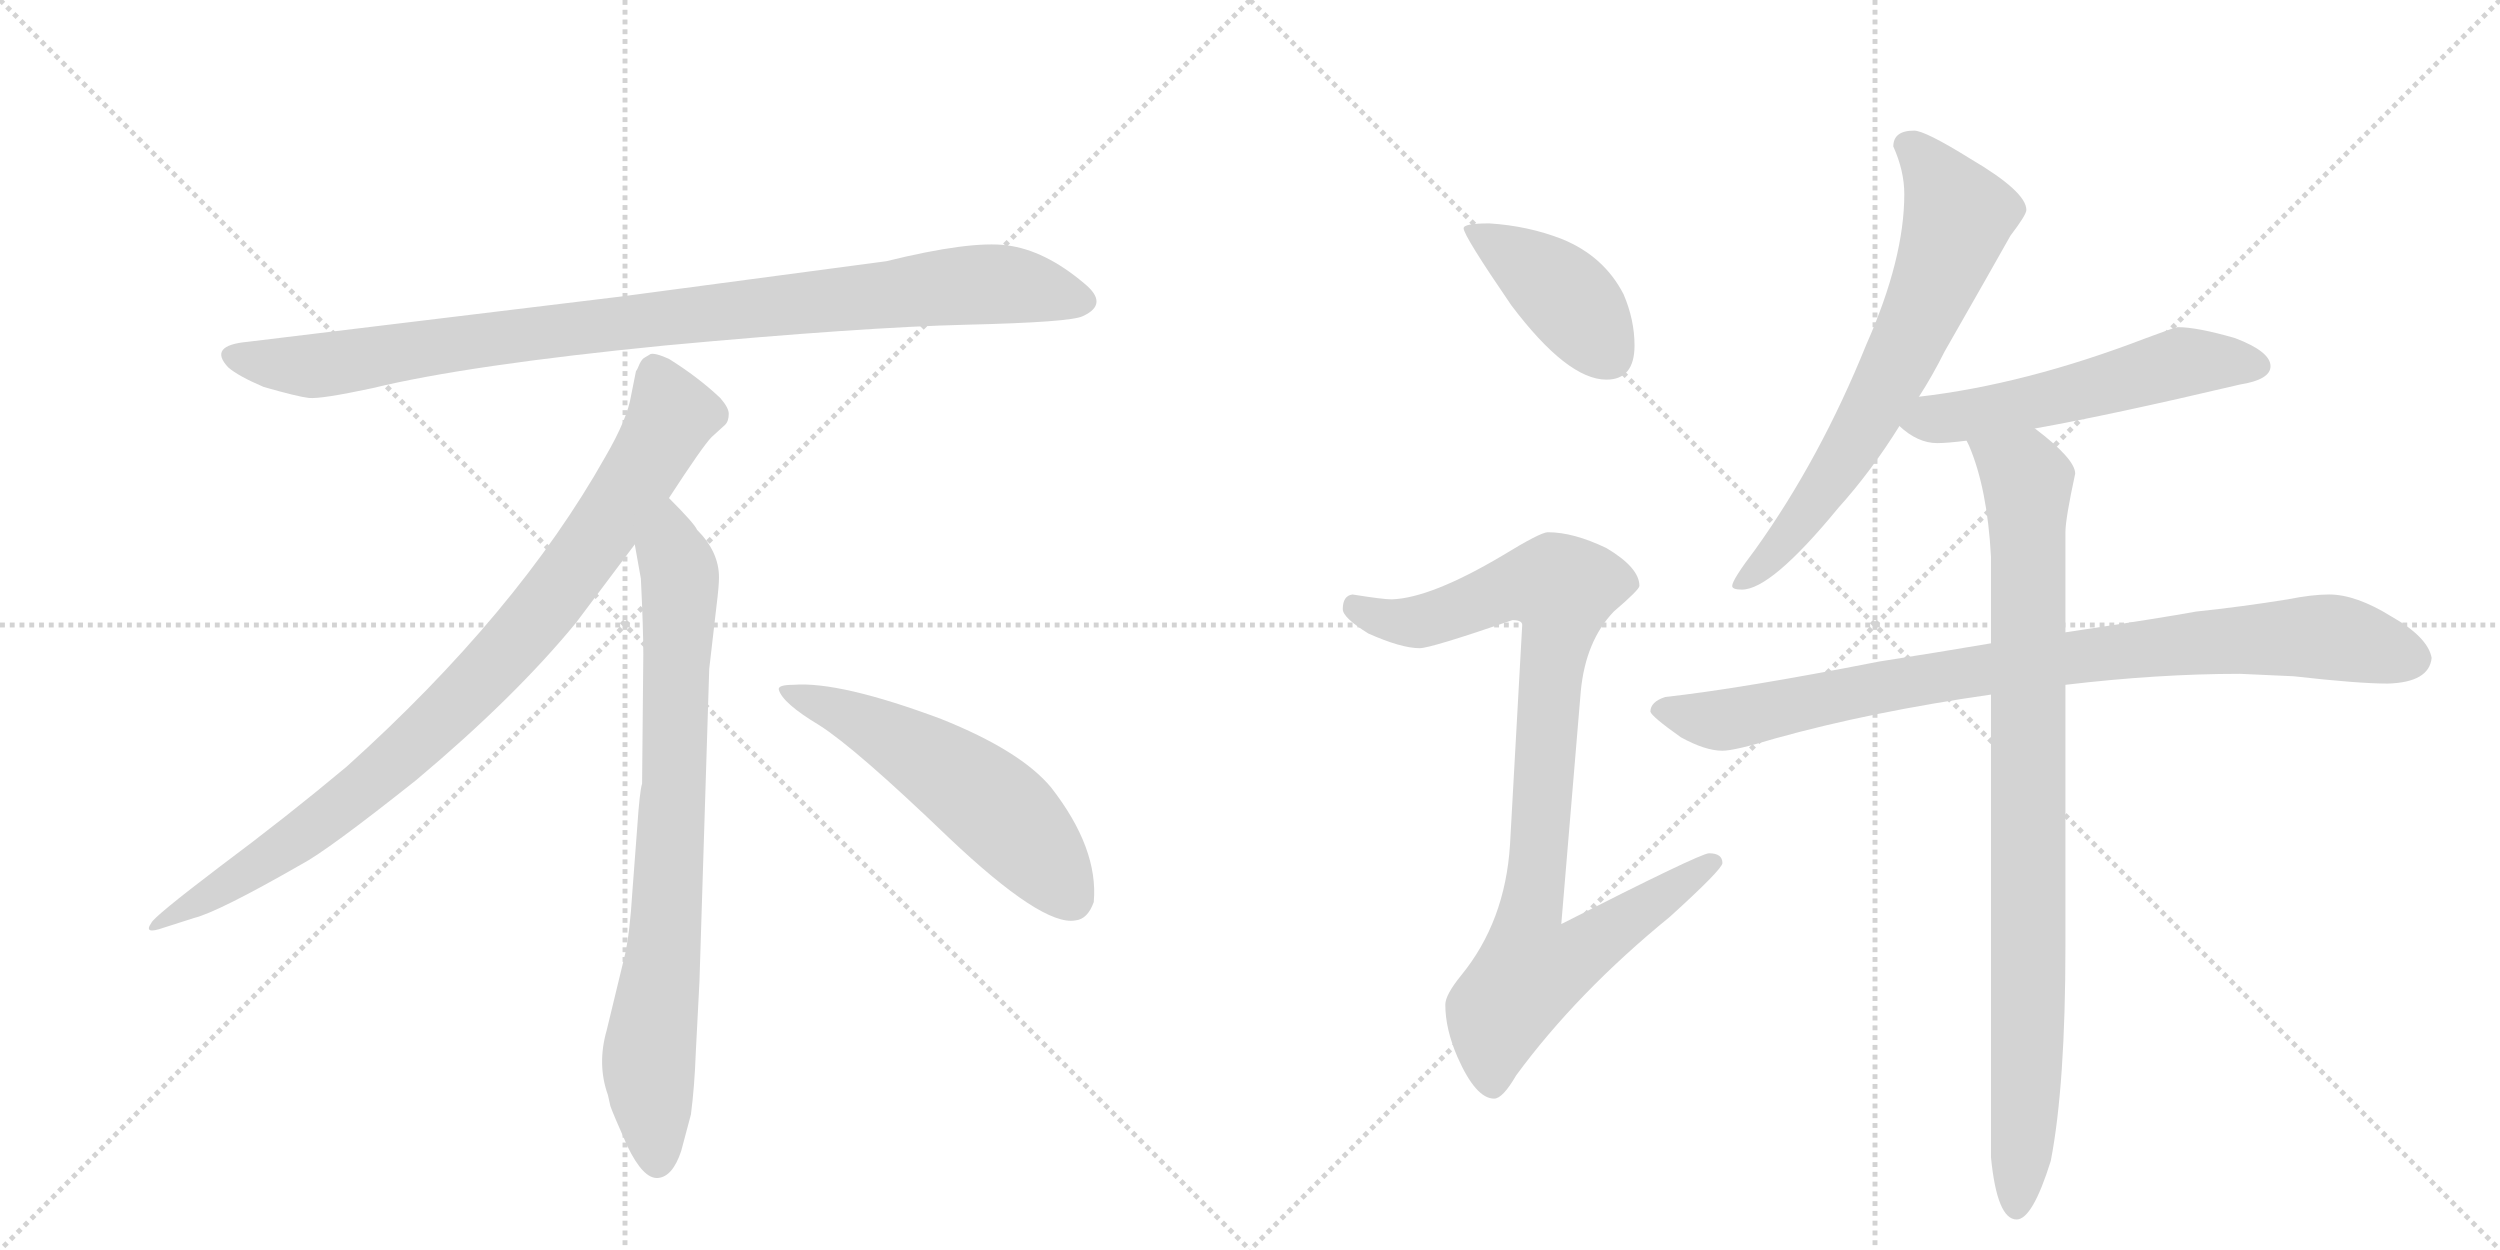 <svg version="1.1" viewBox="0 0 2048 1024" xmlns="http://www.w3.org/2000/svg">
  <g stroke="lightgray" stroke-dasharray="1,1" stroke-width="1" transform="scale(4, 4)">
    <line x1="0" y1="0" x2="256" y2="256"></line>
    <line x1="256" y1="0" x2="0" y2="256"></line>
    <line x1="128" y1="0" x2="128" y2="256"></line>
    <line x1="0" y1="128" x2="256" y2="128"></line>
    <line x1="256" y1="0" x2="512" y2="256"></line>
    <line x1="512" y1="0" x2="256" y2="256"></line>
    <line x1="384" y1="0" x2="384" y2="256"></line>
    <line x1="256" y1="128" x2="512" y2="128"></line>
  </g>
<g transform="scale(1, -1) translate(0, -850)">
   <style type="text/css">
    @keyframes keyframes0 {
      from {
       stroke: black;
       stroke-dashoffset: 952;
       stroke-width: 128;
       }
       76% {
       animation-timing-function: step-end;
       stroke: black;
       stroke-dashoffset: 0;
       stroke-width: 128;
       }
       to {
       stroke: black;
       stroke-width: 1024;
       }
       }
       #make-me-a-hanzi-animation-0 {
         animation: keyframes0 1.025s both;
         animation-delay: 0s;
         animation-timing-function: linear;
       }
    @keyframes keyframes1 {
      from {
       stroke: black;
       stroke-dashoffset: 897;
       stroke-width: 128;
       }
       74% {
       animation-timing-function: step-end;
       stroke: black;
       stroke-dashoffset: 0;
       stroke-width: 128;
       }
       to {
       stroke: black;
       stroke-width: 1024;
       }
       }
       #make-me-a-hanzi-animation-1 {
         animation: keyframes1 0.98s both;
         animation-delay: 1.025s;
         animation-timing-function: linear;
       }
    @keyframes keyframes2 {
      from {
       stroke: black;
       stroke-dashoffset: 792;
       stroke-width: 128;
       }
       72% {
       animation-timing-function: step-end;
       stroke: black;
       stroke-dashoffset: 0;
       stroke-width: 128;
       }
       to {
       stroke: black;
       stroke-width: 1024;
       }
       }
       #make-me-a-hanzi-animation-2 {
         animation: keyframes2 0.895s both;
         animation-delay: 2.005s;
         animation-timing-function: linear;
       }
    @keyframes keyframes3 {
      from {
       stroke: black;
       stroke-dashoffset: 548;
       stroke-width: 128;
       }
       64% {
       animation-timing-function: step-end;
       stroke: black;
       stroke-dashoffset: 0;
       stroke-width: 128;
       }
       to {
       stroke: black;
       stroke-width: 1024;
       }
       }
       #make-me-a-hanzi-animation-3 {
         animation: keyframes3 0.696s both;
         animation-delay: 2.899s;
         animation-timing-function: linear;
       }
    @keyframes keyframes4 {
      from {
       stroke: black;
       stroke-dashoffset: 412;
       stroke-width: 128;
       }
       57% {
       animation-timing-function: step-end;
       stroke: black;
       stroke-dashoffset: 0;
       stroke-width: 128;
       }
       to {
       stroke: black;
       stroke-width: 1024;
       }
       }
       #make-me-a-hanzi-animation-4 {
         animation: keyframes4 0.585s both;
         animation-delay: 3.595s;
         animation-timing-function: linear;
       }
    @keyframes keyframes5 {
      from {
       stroke: black;
       stroke-dashoffset: 923;
       stroke-width: 128;
       }
       75% {
       animation-timing-function: step-end;
       stroke: black;
       stroke-dashoffset: 0;
       stroke-width: 128;
       }
       to {
       stroke: black;
       stroke-width: 1024;
       }
       }
       #make-me-a-hanzi-animation-5 {
         animation: keyframes5 1.001s both;
         animation-delay: 4.181s;
         animation-timing-function: linear;
       }
    @keyframes keyframes6 {
      from {
       stroke: black;
       stroke-dashoffset: 681;
       stroke-width: 128;
       }
       69% {
       animation-timing-function: step-end;
       stroke: black;
       stroke-dashoffset: 0;
       stroke-width: 128;
       }
       to {
       stroke: black;
       stroke-width: 1024;
       }
       }
       #make-me-a-hanzi-animation-6 {
         animation: keyframes6 0.804s both;
         animation-delay: 5.182s;
         animation-timing-function: linear;
       }
    @keyframes keyframes7 {
      from {
       stroke: black;
       stroke-dashoffset: 546;
       stroke-width: 128;
       }
       64% {
       animation-timing-function: step-end;
       stroke: black;
       stroke-dashoffset: 0;
       stroke-width: 128;
       }
       to {
       stroke: black;
       stroke-width: 1024;
       }
       }
       #make-me-a-hanzi-animation-7 {
         animation: keyframes7 0.694s both;
         animation-delay: 5.986s;
         animation-timing-function: linear;
       }
    @keyframes keyframes8 {
      from {
       stroke: black;
       stroke-dashoffset: 883;
       stroke-width: 128;
       }
       74% {
       animation-timing-function: step-end;
       stroke: black;
       stroke-dashoffset: 0;
       stroke-width: 128;
       }
       to {
       stroke: black;
       stroke-width: 1024;
       }
       }
       #make-me-a-hanzi-animation-8 {
         animation: keyframes8 0.969s both;
         animation-delay: 6.68s;
         animation-timing-function: linear;
       }
    @keyframes keyframes9 {
      from {
       stroke: black;
       stroke-dashoffset: 907;
       stroke-width: 128;
       }
       75% {
       animation-timing-function: step-end;
       stroke: black;
       stroke-dashoffset: 0;
       stroke-width: 128;
       }
       to {
       stroke: black;
       stroke-width: 1024;
       }
       }
       #make-me-a-hanzi-animation-9 {
         animation: keyframes9 0.988s both;
         animation-delay: 7.649s;
         animation-timing-function: linear;
       }
</style>
<path d="M 726 636 L 508 607 L 203 570 Q 170 567 187 549 Q 195 542 216 533 Q 244 525 253 524 Q 263 523 305 532 Q 383 551 545 567 Q 707 582 792 584 Q 877 586 887 591 Q 909 601 888 618 Q 856 645 825 649 Q 795 653 726 636 Z" fill="lightgray"></path> 
<path d="M 548 442 Q 576 485 583 492 L 594 502 Q 597 505 597 511 Q 597 516 590 524 Q 572 541 548 556 Q 537 561 533 560 L 528 557 Q 526 556 524 552 Q 522 547 521 546 L 517 526 Q 514 507 496 476 Q 424 348 284 222 Q 235 181 180 140 Q 126 99 124 94 Q 117 84 134 90 L 159 98 Q 179 103 247 142 Q 268 153 341 211 Q 422 279 472 340 L 520 404 L 548 442 Z" fill="lightgray"></path> 
<path d="M 573 46 L 581 302 L 587 354 Q 589 370 589 377 Q 589 398 571 416 Q 569 421 548 442 C 527 464 515 434 520 404 L 525 376 Q 527 335 527 314 L 526 208 Q 524 202 522 172 L 518 119 Q 516 86 512 68 L 497 6 Q 489 -22 498 -47 L 500 -56 Q 502 -62 514 -89 Q 527 -116 539 -115 Q 551 -114 558 -93 L 566 -63 Q 569 -40 570 -12 L 573 46 Z" fill="lightgray"></path> 
<path d="M 638 285 Q 641 274 671 256 Q 701 237 777 164 Q 854 91 881 96 Q 891 97 896 111 Q 900 155 861 205 Q 836 235 771 261 Q 688 292 650 289 Q 637 289 638 285 Z" fill="lightgray"></path> 
<path d="M 1220 667 Q 1199 667 1199 663 Q 1199 657 1238 600 Q 1284 539 1316 539 Q 1339 539 1339 567 Q 1339 588 1330 609 Q 1314 640 1280 654 Q 1252 665 1220 667 Z" fill="lightgray"></path> 
<path d="M 1268 414 Q 1262 414 1231 395 Q 1172 360 1140 359 Q 1133 359 1108 363 Q 1100 362 1100 351 Q 1100 344 1121 331 Q 1148 319 1163 319 Q 1172 319 1239 342 Q 1247 342 1247 338 L 1237 158 Q 1233 95 1197 51 Q 1184 35 1184 27 Q 1184 7 1194 -16 Q 1209 -50 1224 -50 Q 1231 -50 1242 -31 Q 1292 37 1368 99 Q 1411 138 1411 143 Q 1411 151 1400 151 Q 1393 151 1279 93 L 1295 284 Q 1299 325 1322 349 Q 1343 367 1343 370 Q 1343 385 1316 401 Q 1289 414 1268 414 Z" fill="lightgray"></path> 
<path d="M 1568 743 Q 1551 743 1551 730 Q 1560 710 1560 691 Q 1560 638 1529 568 Q 1491 474 1438 400 Q 1419 375 1419 370 Q 1419 367 1427 367 Q 1451 367 1506 434 Q 1533 464 1556 501 L 1572 525 Q 1583 542 1593 562 Q 1633 632 1647 657 Q 1660 674 1660 678 Q 1660 693 1614 720 Q 1577 743 1568 743 Z" fill="lightgray"></path> 
<path d="M 1556 501 Q 1571 487 1587 487 Q 1595 487 1611 489 L 1667 499 Q 1729 510 1835 535 Q 1860 539 1860 550 Q 1860 562 1831 573 Q 1800 582 1784 582 Q 1782 582 1758 573 Q 1659 535 1572 525 C 1542 521 1533 520 1556 501 Z" fill="lightgray"></path> 
<path d="M 1631 323 Q 1590 316 1539 308 Q 1427 286 1364 279 Q 1352 275 1352 267 Q 1353 263 1377 246 Q 1397 235 1411 235 Q 1421 235 1454 245 Q 1533 267 1631 281 L 1692 289 Q 1768 298 1835 298 L 1879 296 Q 1932 290 1956 290 Q 1990 291 1992 311 Q 1989 328 1959 345 Q 1930 363 1908 363 Q 1894 363 1874 359 Q 1837 353 1799 349 Q 1772 344 1692 332 L 1631 323 Z" fill="lightgray"></path> 
<path d="M 1611 489 L 1613 485 Q 1628 450 1631 394 L 1631 323 L 1631 281 L 1631 -98 Q 1636 -149 1652 -149 Q 1665 -149 1680 -101 Q 1692 -39 1692 75 L 1692 289 L 1692 332 L 1692 414 Q 1692 425 1700 462 Q 1700 474 1667 499 C 1644 518 1600 517 1611 489 Z" fill="lightgray"></path> 
      <clipPath id="make-me-a-hanzi-clip-0">
      <path d="M 726 636 L 508 607 L 203 570 Q 170 567 187 549 Q 195 542 216 533 Q 244 525 253 524 Q 263 523 305 532 Q 383 551 545 567 Q 707 582 792 584 Q 877 586 887 591 Q 909 601 888 618 Q 856 645 825 649 Q 795 653 726 636 Z" fill="lightgray"></path>
      </clipPath>
      <path clip-path="url(#make-me-a-hanzi-clip-0)" d="M 195 559 L 217 552 L 274 552 L 503 585 L 786 616 L 825 617 L 885 605 " fill="none" id="make-me-a-hanzi-animation-0" stroke-dasharray="824 1648" stroke-linecap="round"></path>

      <clipPath id="make-me-a-hanzi-clip-1">
      <path d="M 548 442 Q 576 485 583 492 L 594 502 Q 597 505 597 511 Q 597 516 590 524 Q 572 541 548 556 Q 537 561 533 560 L 528 557 Q 526 556 524 552 Q 522 547 521 546 L 517 526 Q 514 507 496 476 Q 424 348 284 222 Q 235 181 180 140 Q 126 99 124 94 Q 117 84 134 90 L 159 98 Q 179 103 247 142 Q 268 153 341 211 Q 422 279 472 340 L 520 404 L 548 442 Z" fill="lightgray"></path>
      </clipPath>
      <path clip-path="url(#make-me-a-hanzi-clip-1)" d="M 538 547 L 551 510 L 547 501 L 501 427 L 421 322 L 319 221 L 264 177 L 129 93 " fill="none" id="make-me-a-hanzi-animation-1" stroke-dasharray="769 1538" stroke-linecap="round"></path>

      <clipPath id="make-me-a-hanzi-clip-2">
      <path d="M 573 46 L 581 302 L 587 354 Q 589 370 589 377 Q 589 398 571 416 Q 569 421 548 442 C 527 464 515 434 520 404 L 525 376 Q 527 335 527 314 L 526 208 Q 524 202 522 172 L 518 119 Q 516 86 512 68 L 497 6 Q 489 -22 498 -47 L 500 -56 Q 502 -62 514 -89 Q 527 -116 539 -115 Q 551 -114 558 -93 L 566 -63 Q 569 -40 570 -12 L 573 46 Z" fill="lightgray"></path>
      </clipPath>
      <path clip-path="url(#make-me-a-hanzi-clip-2)" d="M 549 431 L 550 397 L 557 379 L 553 220 L 545 85 L 531 -24 L 539 -102 " fill="none" id="make-me-a-hanzi-animation-2" stroke-dasharray="664 1328" stroke-linecap="round"></path>

      <clipPath id="make-me-a-hanzi-clip-3">
      <path d="M 638 285 Q 641 274 671 256 Q 701 237 777 164 Q 854 91 881 96 Q 891 97 896 111 Q 900 155 861 205 Q 836 235 771 261 Q 688 292 650 289 Q 637 289 638 285 Z" fill="lightgray"></path>
      </clipPath>
      <path clip-path="url(#make-me-a-hanzi-clip-3)" d="M 645 284 L 688 268 L 793 206 L 841 163 L 877 115 " fill="none" id="make-me-a-hanzi-animation-3" stroke-dasharray="420 840" stroke-linecap="round"></path>

      <clipPath id="make-me-a-hanzi-clip-4">
      <path d="M 1220 667 Q 1199 667 1199 663 Q 1199 657 1238 600 Q 1284 539 1316 539 Q 1339 539 1339 567 Q 1339 588 1330 609 Q 1314 640 1280 654 Q 1252 665 1220 667 Z" fill="lightgray"></path>
      </clipPath>
      <path clip-path="url(#make-me-a-hanzi-clip-4)" d="M 1203 662 L 1283 607 L 1318 559 " fill="none" id="make-me-a-hanzi-animation-4" stroke-dasharray="284 568" stroke-linecap="round"></path>

      <clipPath id="make-me-a-hanzi-clip-5">
      <path d="M 1268 414 Q 1262 414 1231 395 Q 1172 360 1140 359 Q 1133 359 1108 363 Q 1100 362 1100 351 Q 1100 344 1121 331 Q 1148 319 1163 319 Q 1172 319 1239 342 Q 1247 342 1247 338 L 1237 158 Q 1233 95 1197 51 Q 1184 35 1184 27 Q 1184 7 1194 -16 Q 1209 -50 1224 -50 Q 1231 -50 1242 -31 Q 1292 37 1368 99 Q 1411 138 1411 143 Q 1411 151 1400 151 Q 1393 151 1279 93 L 1295 284 Q 1299 325 1322 349 Q 1343 367 1343 370 Q 1343 385 1316 401 Q 1289 414 1268 414 Z" fill="lightgray"></path>
      </clipPath>
      <path clip-path="url(#make-me-a-hanzi-clip-5)" d="M 1111 352 L 1136 342 L 1163 341 L 1235 369 L 1280 368 L 1250 81 L 1254 55 L 1282 62 L 1404 144 " fill="none" id="make-me-a-hanzi-animation-5" stroke-dasharray="795 1590" stroke-linecap="round"></path>

      <clipPath id="make-me-a-hanzi-clip-6">
      <path d="M 1568 743 Q 1551 743 1551 730 Q 1560 710 1560 691 Q 1560 638 1529 568 Q 1491 474 1438 400 Q 1419 375 1419 370 Q 1419 367 1427 367 Q 1451 367 1506 434 Q 1533 464 1556 501 L 1572 525 Q 1583 542 1593 562 Q 1633 632 1647 657 Q 1660 674 1660 678 Q 1660 693 1614 720 Q 1577 743 1568 743 Z" fill="lightgray"></path>
      </clipPath>
      <path clip-path="url(#make-me-a-hanzi-clip-6)" d="M 1565 730 L 1604 673 L 1593 639 L 1524 496 L 1473 419 L 1424 371 " fill="none" id="make-me-a-hanzi-animation-6" stroke-dasharray="553 1106" stroke-linecap="round"></path>

      <clipPath id="make-me-a-hanzi-clip-7">
      <path d="M 1556 501 Q 1571 487 1587 487 Q 1595 487 1611 489 L 1667 499 Q 1729 510 1835 535 Q 1860 539 1860 550 Q 1860 562 1831 573 Q 1800 582 1784 582 Q 1782 582 1758 573 Q 1659 535 1572 525 C 1542 521 1533 520 1556 501 Z" fill="lightgray"></path>
      </clipPath>
      <path clip-path="url(#make-me-a-hanzi-clip-7)" d="M 1566 503 L 1681 524 L 1788 553 L 1850 550 " fill="none" id="make-me-a-hanzi-animation-7" stroke-dasharray="418 836" stroke-linecap="round"></path>

      <clipPath id="make-me-a-hanzi-clip-8">
      <path d="M 1631 323 Q 1590 316 1539 308 Q 1427 286 1364 279 Q 1352 275 1352 267 Q 1353 263 1377 246 Q 1397 235 1411 235 Q 1421 235 1454 245 Q 1533 267 1631 281 L 1692 289 Q 1768 298 1835 298 L 1879 296 Q 1932 290 1956 290 Q 1990 291 1992 311 Q 1989 328 1959 345 Q 1930 363 1908 363 Q 1894 363 1874 359 Q 1837 353 1799 349 Q 1772 344 1692 332 L 1631 323 Z" fill="lightgray"></path>
      </clipPath>
      <path clip-path="url(#make-me-a-hanzi-clip-8)" d="M 1358 269 L 1409 260 L 1550 290 L 1809 324 L 1910 328 L 1977 311 " fill="none" id="make-me-a-hanzi-animation-8" stroke-dasharray="755 1510" stroke-linecap="round"></path>

      <clipPath id="make-me-a-hanzi-clip-9">
      <path d="M 1611 489 L 1613 485 Q 1628 450 1631 394 L 1631 323 L 1631 281 L 1631 -98 Q 1636 -149 1652 -149 Q 1665 -149 1680 -101 Q 1692 -39 1692 75 L 1692 289 L 1692 332 L 1692 414 Q 1692 425 1700 462 Q 1700 474 1667 499 C 1644 518 1600 517 1611 489 Z" fill="lightgray"></path>
      </clipPath>
      <path clip-path="url(#make-me-a-hanzi-clip-9)" d="M 1618 490 L 1661 456 L 1662 14 L 1652 -140 " fill="none" id="make-me-a-hanzi-animation-9" stroke-dasharray="779 1558" stroke-linecap="round"></path>

</g>
</svg>
